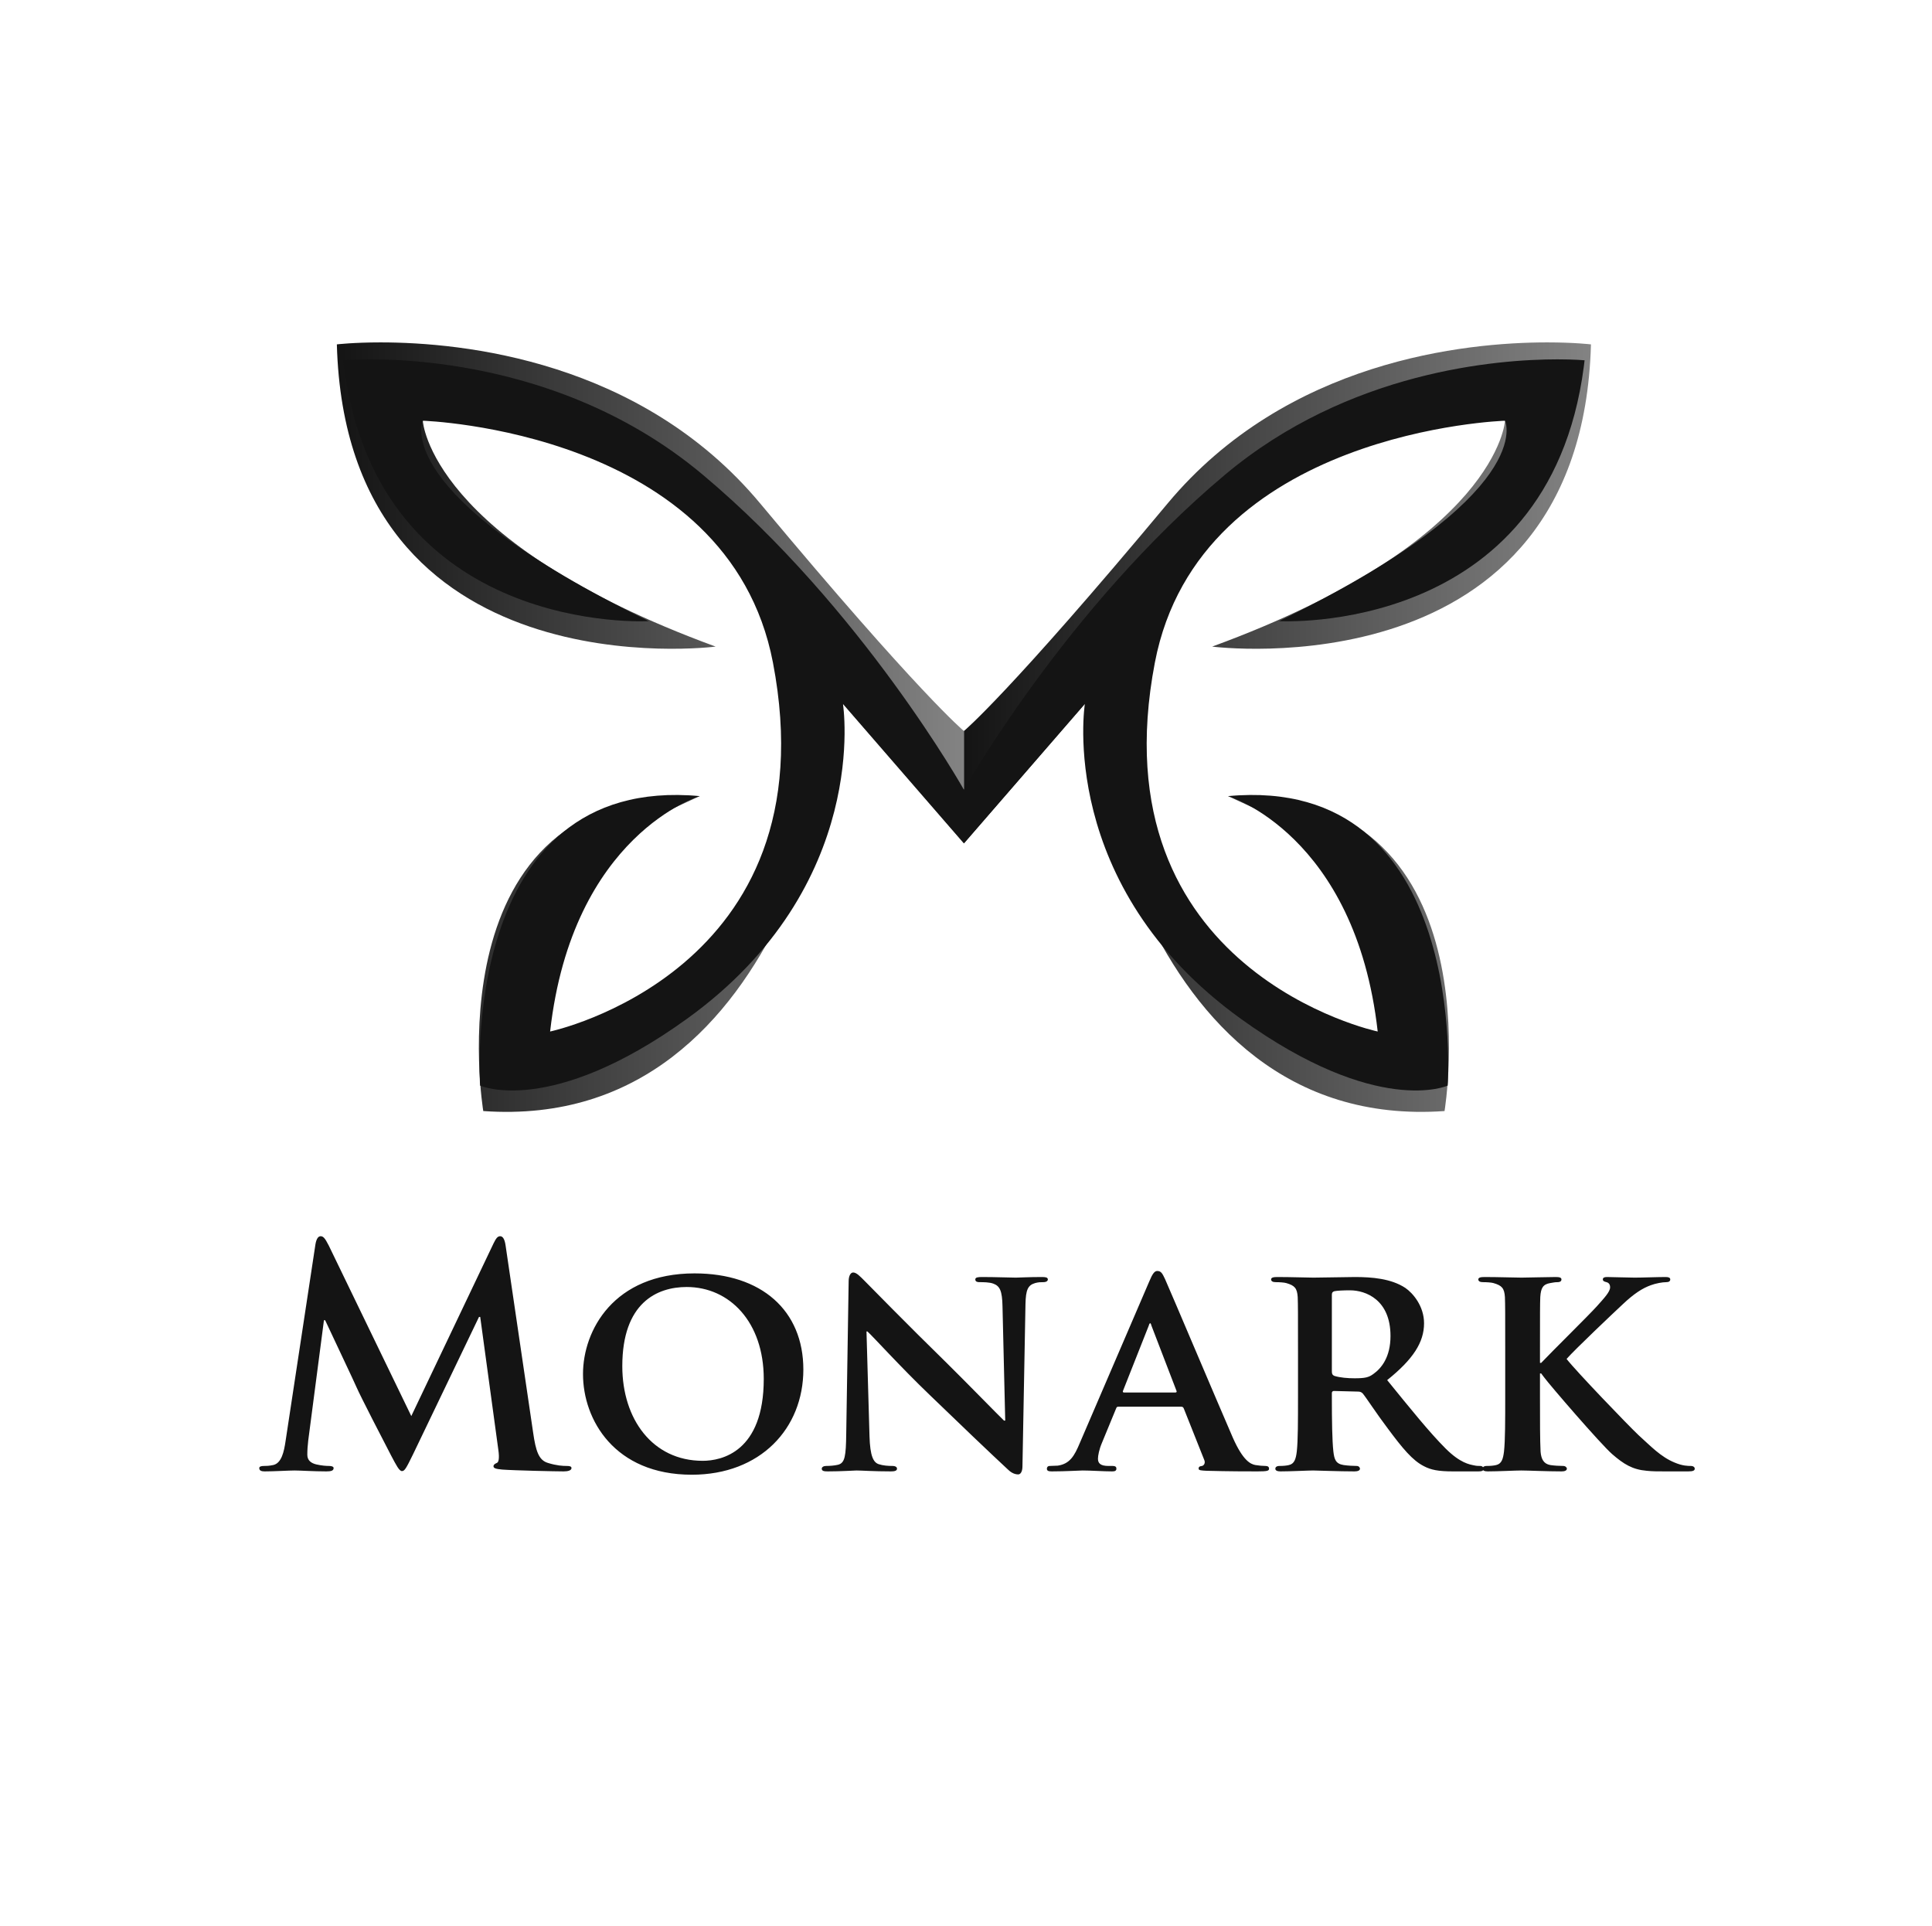 <svg width="305" height="304" viewBox="0 0 305 304" fill="none" xmlns="http://www.w3.org/2000/svg">
<path d="M45.08 227.491L49.804 196.38C49.947 195.569 50.233 195.139 50.615 195.139C50.997 195.139 51.283 195.378 51.904 196.618L64.93 223.531L77.909 196.284C78.291 195.521 78.529 195.139 78.959 195.139C79.388 195.139 79.675 195.616 79.818 196.618L84.16 226.107C84.59 229.113 85.067 230.497 86.498 230.927C87.882 231.356 88.836 231.404 89.457 231.404C89.886 231.404 90.22 231.452 90.22 231.738C90.22 232.12 89.647 232.263 88.98 232.263C87.787 232.263 81.202 232.12 79.293 231.976C78.195 231.881 77.909 231.738 77.909 231.452C77.909 231.213 78.1 231.07 78.434 230.927C78.72 230.831 78.864 230.211 78.673 228.875L75.81 207.879H75.619L65.216 229.543C64.119 231.786 63.88 232.215 63.451 232.215C63.022 232.215 62.544 231.261 61.781 229.829C60.636 227.634 56.866 220.334 56.294 218.998C55.864 217.995 53.001 211.983 51.331 208.404H51.14L48.659 227.396C48.563 228.255 48.516 228.875 48.516 229.638C48.516 230.545 49.136 230.974 49.947 231.165C50.806 231.356 51.474 231.404 51.951 231.404C52.333 231.404 52.667 231.499 52.667 231.738C52.667 232.167 52.237 232.263 51.522 232.263C49.518 232.263 47.37 232.12 46.511 232.12C45.605 232.12 43.315 232.263 41.788 232.263C41.31 232.263 40.929 232.167 40.929 231.738C40.929 231.499 41.215 231.404 41.692 231.404C42.074 231.404 42.408 231.404 43.124 231.261C44.46 230.974 44.841 229.113 45.08 227.491ZM109.216 232.788C97 232.788 92.037 224.103 92.037 216.898C92.037 209.979 96.905 201.008 109.645 201.008C120.238 201.008 126.823 206.877 126.823 216.182C126.823 225.487 120.047 232.788 109.216 232.788ZM110.933 230.593C113.892 230.593 120.572 229.209 120.572 217.661C120.572 208.691 115.18 203.156 108.404 203.156C103.728 203.156 98.241 205.637 98.241 215.657C98.241 224.008 103.012 230.593 110.933 230.593ZM136.79 210.17L137.267 226.728C137.362 229.877 137.887 230.831 138.699 231.118C139.414 231.356 140.225 231.404 140.894 231.404C141.371 231.404 141.609 231.595 141.609 231.833C141.609 232.167 141.228 232.263 140.655 232.263C137.935 232.263 135.979 232.12 135.215 232.12C134.833 232.12 132.829 232.263 130.682 232.263C130.11 232.263 129.728 232.215 129.728 231.833C129.728 231.595 130.014 231.404 130.396 231.404C130.968 231.404 131.732 231.356 132.304 231.213C133.402 230.927 133.545 229.829 133.593 226.298L133.975 202.249C133.975 201.438 134.261 200.865 134.69 200.865C135.215 200.865 135.788 201.485 136.504 202.201C137.028 202.726 143.327 209.168 149.435 215.132C152.298 217.948 157.881 223.674 158.501 224.246H158.692L158.262 206.209C158.215 203.728 157.833 203.012 156.831 202.631C156.211 202.392 155.209 202.392 154.636 202.392C154.111 202.392 153.968 202.201 153.968 201.963C153.968 201.629 154.397 201.581 155.018 201.581C157.213 201.581 159.455 201.676 160.362 201.676C160.839 201.676 162.414 201.581 164.466 201.581C165.038 201.581 165.42 201.629 165.42 201.963C165.42 202.201 165.181 202.392 164.704 202.392C164.275 202.392 163.941 202.392 163.416 202.535C162.271 202.869 161.937 203.585 161.889 205.875L161.412 231.452C161.412 232.358 161.078 232.74 160.744 232.74C160.028 232.74 159.455 232.31 159.026 231.881C156.401 229.447 151.153 224.437 146.763 220.19C142.182 215.8 137.744 210.886 136.933 210.17H136.79ZM186.455 222.051H176.577C176.339 222.051 176.291 222.099 176.195 222.338L173.953 227.777C173.523 228.779 173.332 229.782 173.332 230.259C173.332 230.974 173.714 231.404 175.002 231.404H175.623C176.148 231.404 176.243 231.595 176.243 231.833C176.243 232.167 176.005 232.263 175.575 232.263C174.191 232.263 172.235 232.12 170.899 232.12C170.469 232.12 168.227 232.263 166.032 232.263C165.507 232.263 165.268 232.167 165.268 231.833C165.268 231.595 165.411 231.404 165.745 231.404C166.127 231.404 166.604 231.356 166.986 231.356C168.895 231.07 169.61 229.829 170.469 227.777L181.444 202.249C181.921 201.104 182.255 200.627 182.685 200.627C183.305 200.627 183.496 201.008 183.926 201.915C184.928 204.158 191.942 220.763 194.614 226.918C196.236 230.593 197.429 231.118 198.193 231.261C198.813 231.356 199.29 231.404 199.768 231.404C200.149 231.404 200.34 231.547 200.34 231.833C200.34 232.167 200.102 232.263 198.527 232.263C197.048 232.263 193.994 232.263 190.463 232.167C189.699 232.12 189.222 232.12 189.222 231.833C189.222 231.595 189.318 231.452 189.747 231.404C190.033 231.356 190.32 230.974 190.129 230.497L186.884 222.338C186.789 222.099 186.645 222.051 186.455 222.051ZM177.436 219.809H185.548C185.739 219.809 185.786 219.713 185.739 219.57L181.778 209.263C181.731 209.12 181.683 208.882 181.587 208.882C181.444 208.882 181.397 209.12 181.349 209.263L177.293 219.522C177.197 219.713 177.293 219.809 177.436 219.809ZM204.913 220.477V213.319C204.913 207.164 204.913 206.019 204.865 204.73C204.77 203.346 204.388 202.917 203.052 202.535C202.718 202.44 202.002 202.392 201.382 202.392C200.953 202.392 200.666 202.249 200.666 201.963C200.666 201.676 201 201.581 201.621 201.581C203.816 201.581 206.488 201.676 207.347 201.676C208.778 201.676 212.596 201.581 213.884 201.581C216.556 201.581 219.61 201.819 221.853 203.299C223.045 204.11 224.811 206.162 224.811 208.882C224.811 211.888 223.093 214.56 218.99 217.852C222.711 222.433 225.67 226.107 228.199 228.636C230.537 230.974 232.016 231.165 232.684 231.308C233.114 231.404 233.352 231.404 233.686 231.404C234.02 231.404 234.211 231.642 234.211 231.833C234.211 232.167 233.925 232.263 233.4 232.263H229.392C227.054 232.263 225.908 232.024 224.811 231.452C222.998 230.545 221.423 228.636 219.085 225.487C217.415 223.292 215.649 220.572 215.124 219.952C214.886 219.713 214.647 219.666 214.361 219.666L210.591 219.57C210.401 219.57 210.257 219.666 210.257 219.904V220.477C210.257 224.246 210.305 227.396 210.496 229.113C210.639 230.306 210.83 231.07 212.118 231.261C212.739 231.356 213.645 231.404 214.17 231.404C214.504 231.404 214.695 231.642 214.695 231.833C214.695 232.12 214.361 232.263 213.836 232.263C211.403 232.263 207.919 232.12 207.299 232.12C206.488 232.12 203.816 232.263 202.146 232.263C201.621 232.263 201.334 232.12 201.334 231.833C201.334 231.642 201.477 231.404 202.002 231.404C202.623 231.404 203.1 231.356 203.482 231.261C204.34 231.07 204.579 230.306 204.722 229.113C204.913 227.396 204.913 224.199 204.913 220.477ZM210.257 204.396V216.469C210.257 216.898 210.353 217.041 210.639 217.184C211.546 217.471 212.786 217.566 213.836 217.566C215.506 217.566 216.079 217.423 216.795 216.898C218.083 215.991 219.514 214.226 219.514 210.886C219.514 205.16 215.602 203.68 213.12 203.68C212.071 203.68 211.069 203.728 210.639 203.824C210.353 203.919 210.257 204.062 210.257 204.396ZM243.113 213.319V215.132H243.304C244.735 213.606 250.843 207.593 252.083 206.209C253.276 204.873 254.183 203.919 254.183 203.203C254.183 202.774 253.992 202.487 253.61 202.392C253.229 202.297 253.038 202.201 253.038 201.963C253.038 201.676 253.276 201.581 253.706 201.581C254.612 201.581 256.903 201.676 258.048 201.676C259.336 201.676 261.674 201.581 262.963 201.581C263.392 201.581 263.679 201.676 263.679 201.963C263.679 202.249 263.44 202.392 263.058 202.392C262.438 202.392 261.388 202.583 260.625 202.869C259.289 203.346 257.953 204.205 256.187 205.875C254.851 207.116 248.6 213.033 247.312 214.512C248.791 216.421 257.046 225.01 258.668 226.537C260.529 228.207 262.152 229.972 264.394 230.879C265.635 231.404 266.494 231.404 266.971 231.404C267.305 231.404 267.544 231.595 267.544 231.833C267.544 232.12 267.305 232.263 266.542 232.263H262.867C261.627 232.263 260.863 232.263 259.957 232.167C257.714 231.976 256.33 231.118 254.517 229.543C252.704 227.968 244.64 218.616 243.733 217.375L243.304 216.803H243.113V220.477C243.113 224.199 243.113 227.396 243.208 229.161C243.304 230.306 243.685 231.07 244.735 231.261C245.308 231.356 246.262 231.404 246.787 231.404C247.121 231.404 247.359 231.642 247.359 231.833C247.359 232.12 247.025 232.263 246.548 232.263C244.21 232.263 241.204 232.12 240.154 232.12C239.2 232.12 236.528 232.263 234.858 232.263C234.333 232.263 234.046 232.12 234.046 231.833C234.046 231.642 234.19 231.404 234.714 231.404C235.335 231.404 235.812 231.356 236.194 231.261C237.053 231.07 237.291 230.306 237.434 229.113C237.625 227.396 237.625 224.199 237.625 220.477V213.319C237.625 207.164 237.625 206.019 237.577 204.73C237.482 203.346 237.1 202.917 235.764 202.535C235.43 202.44 234.714 202.392 234.094 202.392C233.665 202.392 233.378 202.249 233.378 201.963C233.378 201.676 233.712 201.581 234.333 201.581C236.528 201.581 239.2 201.676 240.202 201.676C241.204 201.676 244.21 201.581 245.594 201.581C246.214 201.581 246.501 201.676 246.501 201.963C246.501 202.249 246.262 202.392 245.928 202.392C245.498 202.392 245.26 202.44 244.735 202.535C243.59 202.726 243.256 203.299 243.16 204.73C243.113 206.019 243.113 207.164 243.113 213.319Z" fill="#141414"/>
<path d="M53.178 54.361C54.685 109.599 112.974 102.066 112.974 102.066C67.75 85.495 66.745 66.413 66.745 66.413L79.308 62.396L113.98 82.482L125.034 107.088L123.024 137.719L110.51 152.784L93.377 163.329L85.337 166.342L83.83 160.316L89.86 135.208L110.462 125.667C67.75 124.161 76.293 175.381 76.293 175.381C126.039 178.896 133.074 111.105 133.074 111.105L152.169 133.126V115.394C152.169 115.394 145.134 109.599 120.009 79.469C101.166 56.872 72.995 54.048 60.087 54.048C55.785 54.048 53.178 54.361 53.178 54.361Z" fill="url(#paint0_linear_8_2282)"/>
<path d="M184.329 79.469C159.205 109.599 152.17 115.394 152.17 115.394V133.127L171.264 111.105C171.264 111.105 178.3 178.896 228.046 175.381C228.046 175.381 236.588 124.161 193.877 125.667L214.479 135.209L220.509 160.316L219.001 166.342L210.961 163.329L193.829 152.784L181.314 137.719L179.305 107.088L190.359 82.482L225.031 62.396L237.594 66.413C237.594 66.413 236.588 85.495 191.364 102.066C191.364 102.066 249.653 109.599 251.161 54.362C251.161 54.362 248.554 54.048 244.251 54.048C231.343 54.048 203.173 56.872 184.329 79.469Z" fill="url(#paint1_linear_8_2282)"/>
<path d="M193.374 74.95C168.249 96.04 152.17 124.663 152.17 124.663C152.17 124.663 136.09 96.04 110.965 74.95C85.841 53.859 54.184 56.872 54.184 56.872C54.222 57.21 54.264 57.544 54.307 57.876C59.873 100.521 102.423 98.049 102.423 98.049C61.218 77.963 66.746 66.413 66.746 66.413C66.746 66.413 114.985 67.92 122.02 104.577C131.389 153.398 86.846 162.827 86.846 162.827C90.363 131.693 110.463 125.667 110.463 125.667C72.273 122.153 75.791 171.364 75.791 171.364C75.791 171.364 86.846 176.385 108.453 160.818C137.633 139.796 133.075 111.105 133.075 111.105L152.17 133.126L171.264 111.105C171.264 111.105 166.706 139.796 195.886 160.818C217.494 176.385 228.548 171.364 228.548 171.364C228.548 171.364 232.066 122.153 193.877 125.667C193.877 125.667 213.976 131.693 217.494 162.827C217.494 162.827 172.95 153.398 182.319 104.577C189.354 67.92 237.594 66.413 237.594 66.413C237.594 66.413 243.121 77.963 201.916 98.049C201.916 98.049 244.466 100.521 250.033 57.876C250.076 57.544 250.117 57.21 250.155 56.872C250.155 56.872 248.591 56.723 245.884 56.723C236.409 56.723 212.917 58.545 193.374 74.95Z" fill="#141414"/>
<defs>
<linearGradient id="paint0_linear_8_2282" x1="53.178" y1="114.78" x2="152.169" y2="114.78" gradientUnits="userSpaceOnUse">
<stop stop-color="#141414"/>
<stop offset="1" stop-color="#838383"/>
</linearGradient>
<linearGradient id="paint1_linear_8_2282" x1="152.17" y1="114.781" x2="251.161" y2="114.781" gradientUnits="userSpaceOnUse">
<stop stop-color="#141414"/>
<stop offset="1" stop-color="#838383"/>
</linearGradient>
</defs>
</svg>
